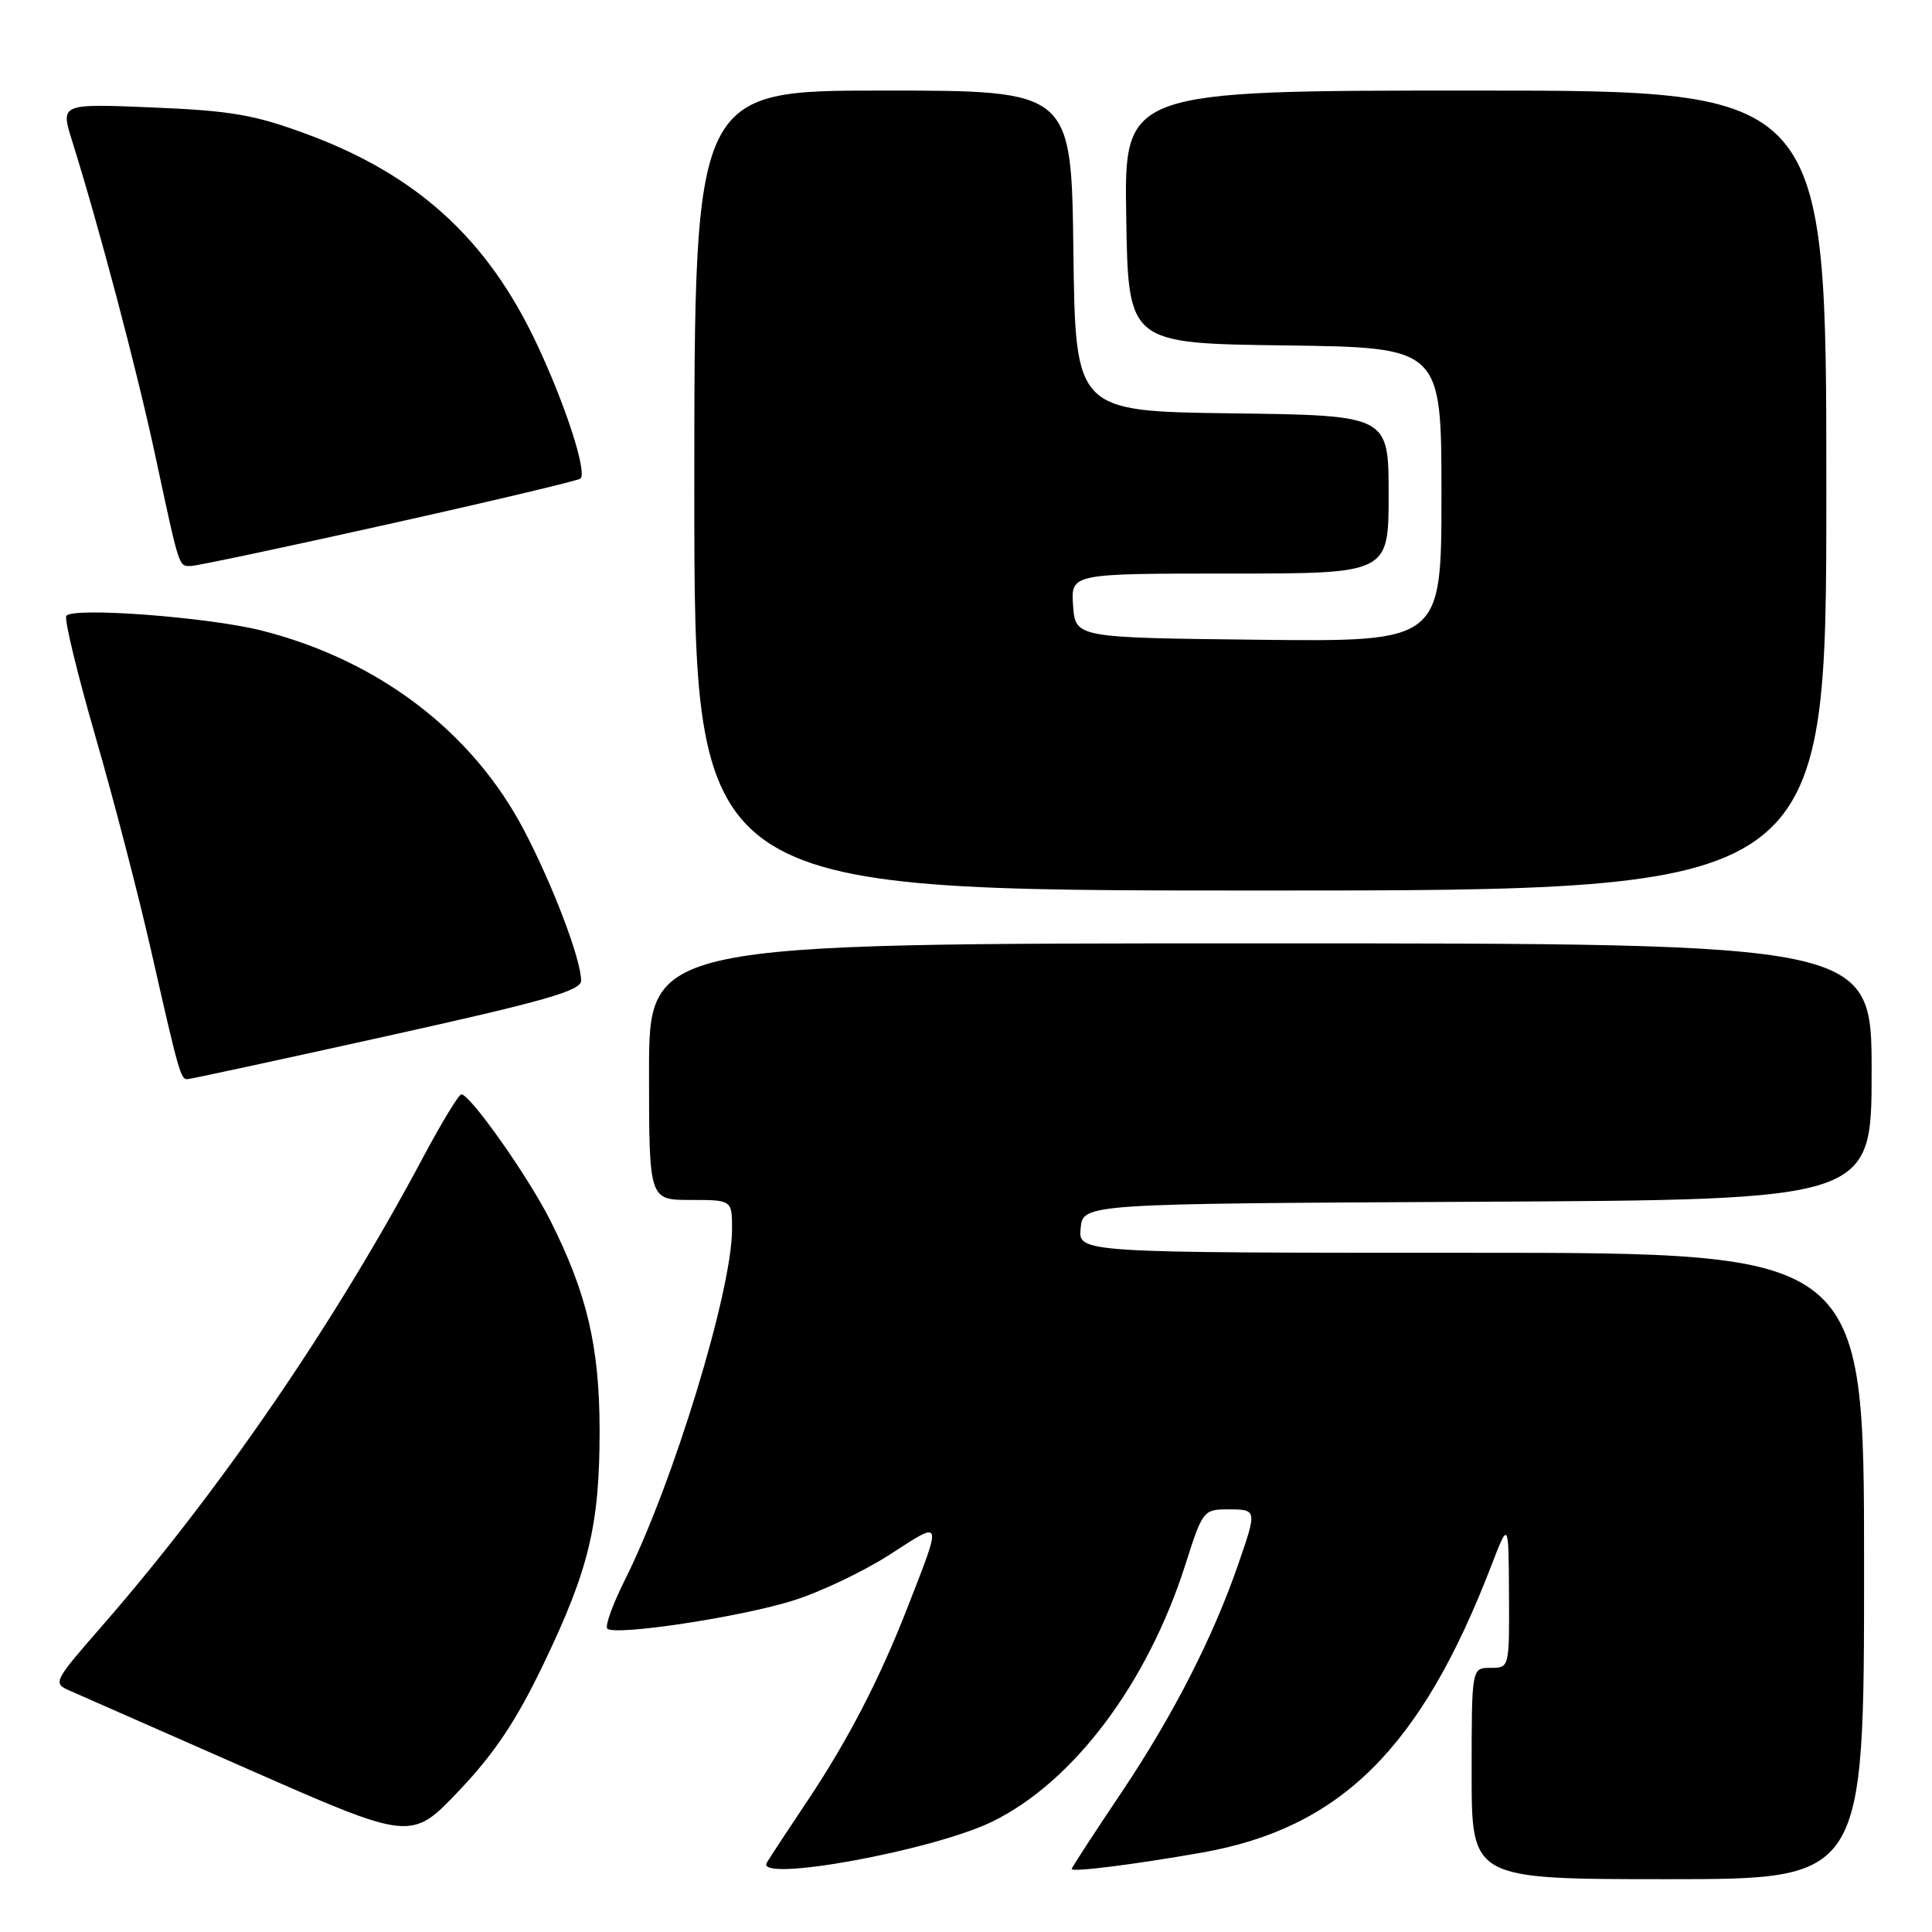 <?xml version="1.0" encoding="UTF-8" standalone="no"?>
<!DOCTYPE svg PUBLIC "-//W3C//DTD SVG 1.1//EN" "http://www.w3.org/Graphics/SVG/1.1/DTD/svg11.dtd" >
<svg xmlns="http://www.w3.org/2000/svg" xmlns:xlink="http://www.w3.org/1999/xlink" version="1.1" viewBox="0 0 256 256">
 <g >
 <path fill="currentColor"
d=" M 247.00 207.50 C 247.00 166.00 247.00 166.00 194.94 166.00 C 142.87 166.00 142.87 166.00 143.19 162.75 C 143.50 159.50 143.50 159.50 195.75 159.24 C 248.00 158.98 248.00 158.98 248.00 141.99 C 248.00 125.00 248.00 125.00 167.00 125.00 C 86.00 125.00 86.00 125.00 86.00 142.00 C 86.00 159.00 86.00 159.00 91.50 159.00 C 97.00 159.00 97.00 159.00 97.00 162.87 C 97.00 171.03 89.19 196.58 82.80 209.35 C 81.19 212.57 80.14 215.47 80.47 215.80 C 81.46 216.79 98.05 214.29 105.07 212.09 C 108.69 210.96 114.46 208.21 117.90 205.99 C 124.98 201.41 124.88 201.12 120.25 213.00 C 116.58 222.43 112.38 230.54 107.07 238.50 C 104.50 242.35 102.04 246.08 101.61 246.80 C 99.96 249.53 123.62 245.23 131.51 241.36 C 142.27 236.09 152.07 223.03 157.09 207.25 C 159.34 200.18 159.48 200.00 162.70 200.00 C 166.56 200.00 166.57 200.04 164.12 207.14 C 160.77 216.89 155.45 227.29 148.66 237.42 C 145.00 242.87 142.00 247.48 142.00 247.65 C 142.00 248.10 150.29 247.06 159.26 245.48 C 177.63 242.23 188.27 231.69 197.59 207.50 C 199.90 201.50 199.90 201.50 199.95 211.25 C 200.00 221.00 200.00 221.00 197.50 221.00 C 195.00 221.00 195.00 221.00 195.00 235.00 C 195.00 249.00 195.00 249.00 221.00 249.00 C 247.00 249.00 247.00 249.00 247.00 207.50 Z  M 71.99 220.55 C 78.05 207.94 79.46 202.07 79.45 189.50 C 79.44 178.43 77.77 171.34 72.90 161.68 C 69.93 155.81 62.29 144.99 61.13 145.01 C 60.78 145.02 58.53 148.73 56.11 153.26 C 44.42 175.24 29.17 197.49 13.58 215.38 C 7.09 222.81 6.98 223.03 9.21 224.01 C 10.47 224.57 21.17 229.28 33.00 234.48 C 54.50 243.94 54.50 243.94 60.83 237.27 C 65.53 232.32 68.41 228.00 71.99 220.55 Z  M 51.24 137.29 C 72.11 132.67 77.00 131.28 77.00 129.95 C 77.00 127.14 73.26 117.29 69.41 109.96 C 62.56 96.93 50.14 87.48 34.70 83.56 C 27.61 81.76 9.47 80.40 8.78 81.62 C 8.51 82.10 10.24 89.25 12.62 97.50 C 15.01 105.75 18.35 118.58 20.03 126.00 C 23.68 142.09 23.94 143.00 24.81 143.00 C 25.18 143.00 37.07 140.43 51.24 137.29 Z  M 242.00 65.00 C 242.00 12.00 242.00 12.00 195.48 12.00 C 148.95 12.00 148.95 12.00 149.23 28.75 C 149.50 45.50 149.50 45.50 170.25 45.77 C 191.00 46.04 191.00 46.04 191.00 65.54 C 191.00 85.04 191.00 85.04 166.75 84.77 C 142.50 84.50 142.50 84.50 142.19 80.25 C 141.89 76.00 141.89 76.00 162.94 76.00 C 184.00 76.00 184.00 76.00 184.00 65.52 C 184.00 55.04 184.00 55.04 163.25 54.77 C 142.50 54.50 142.50 54.50 142.23 33.25 C 141.96 12.00 141.96 12.00 116.98 12.00 C 92.00 12.00 92.00 12.00 92.00 65.00 C 92.00 118.00 92.00 118.00 167.00 118.00 C 242.00 118.00 242.00 118.00 242.00 65.00 Z  M 51.53 69.44 C 65.23 66.39 76.66 63.67 76.92 63.41 C 77.81 62.52 74.91 53.59 71.11 45.53 C 64.57 31.65 55.28 23.19 40.68 17.78 C 33.74 15.21 30.64 14.67 20.26 14.24 C 8.01 13.73 8.01 13.73 9.54 18.62 C 13.12 30.04 18.15 49.05 20.57 60.35 C 23.81 75.45 23.66 75.00 25.27 75.00 C 26.01 75.00 37.82 72.50 51.53 69.44 Z "/>
</g>
</svg>